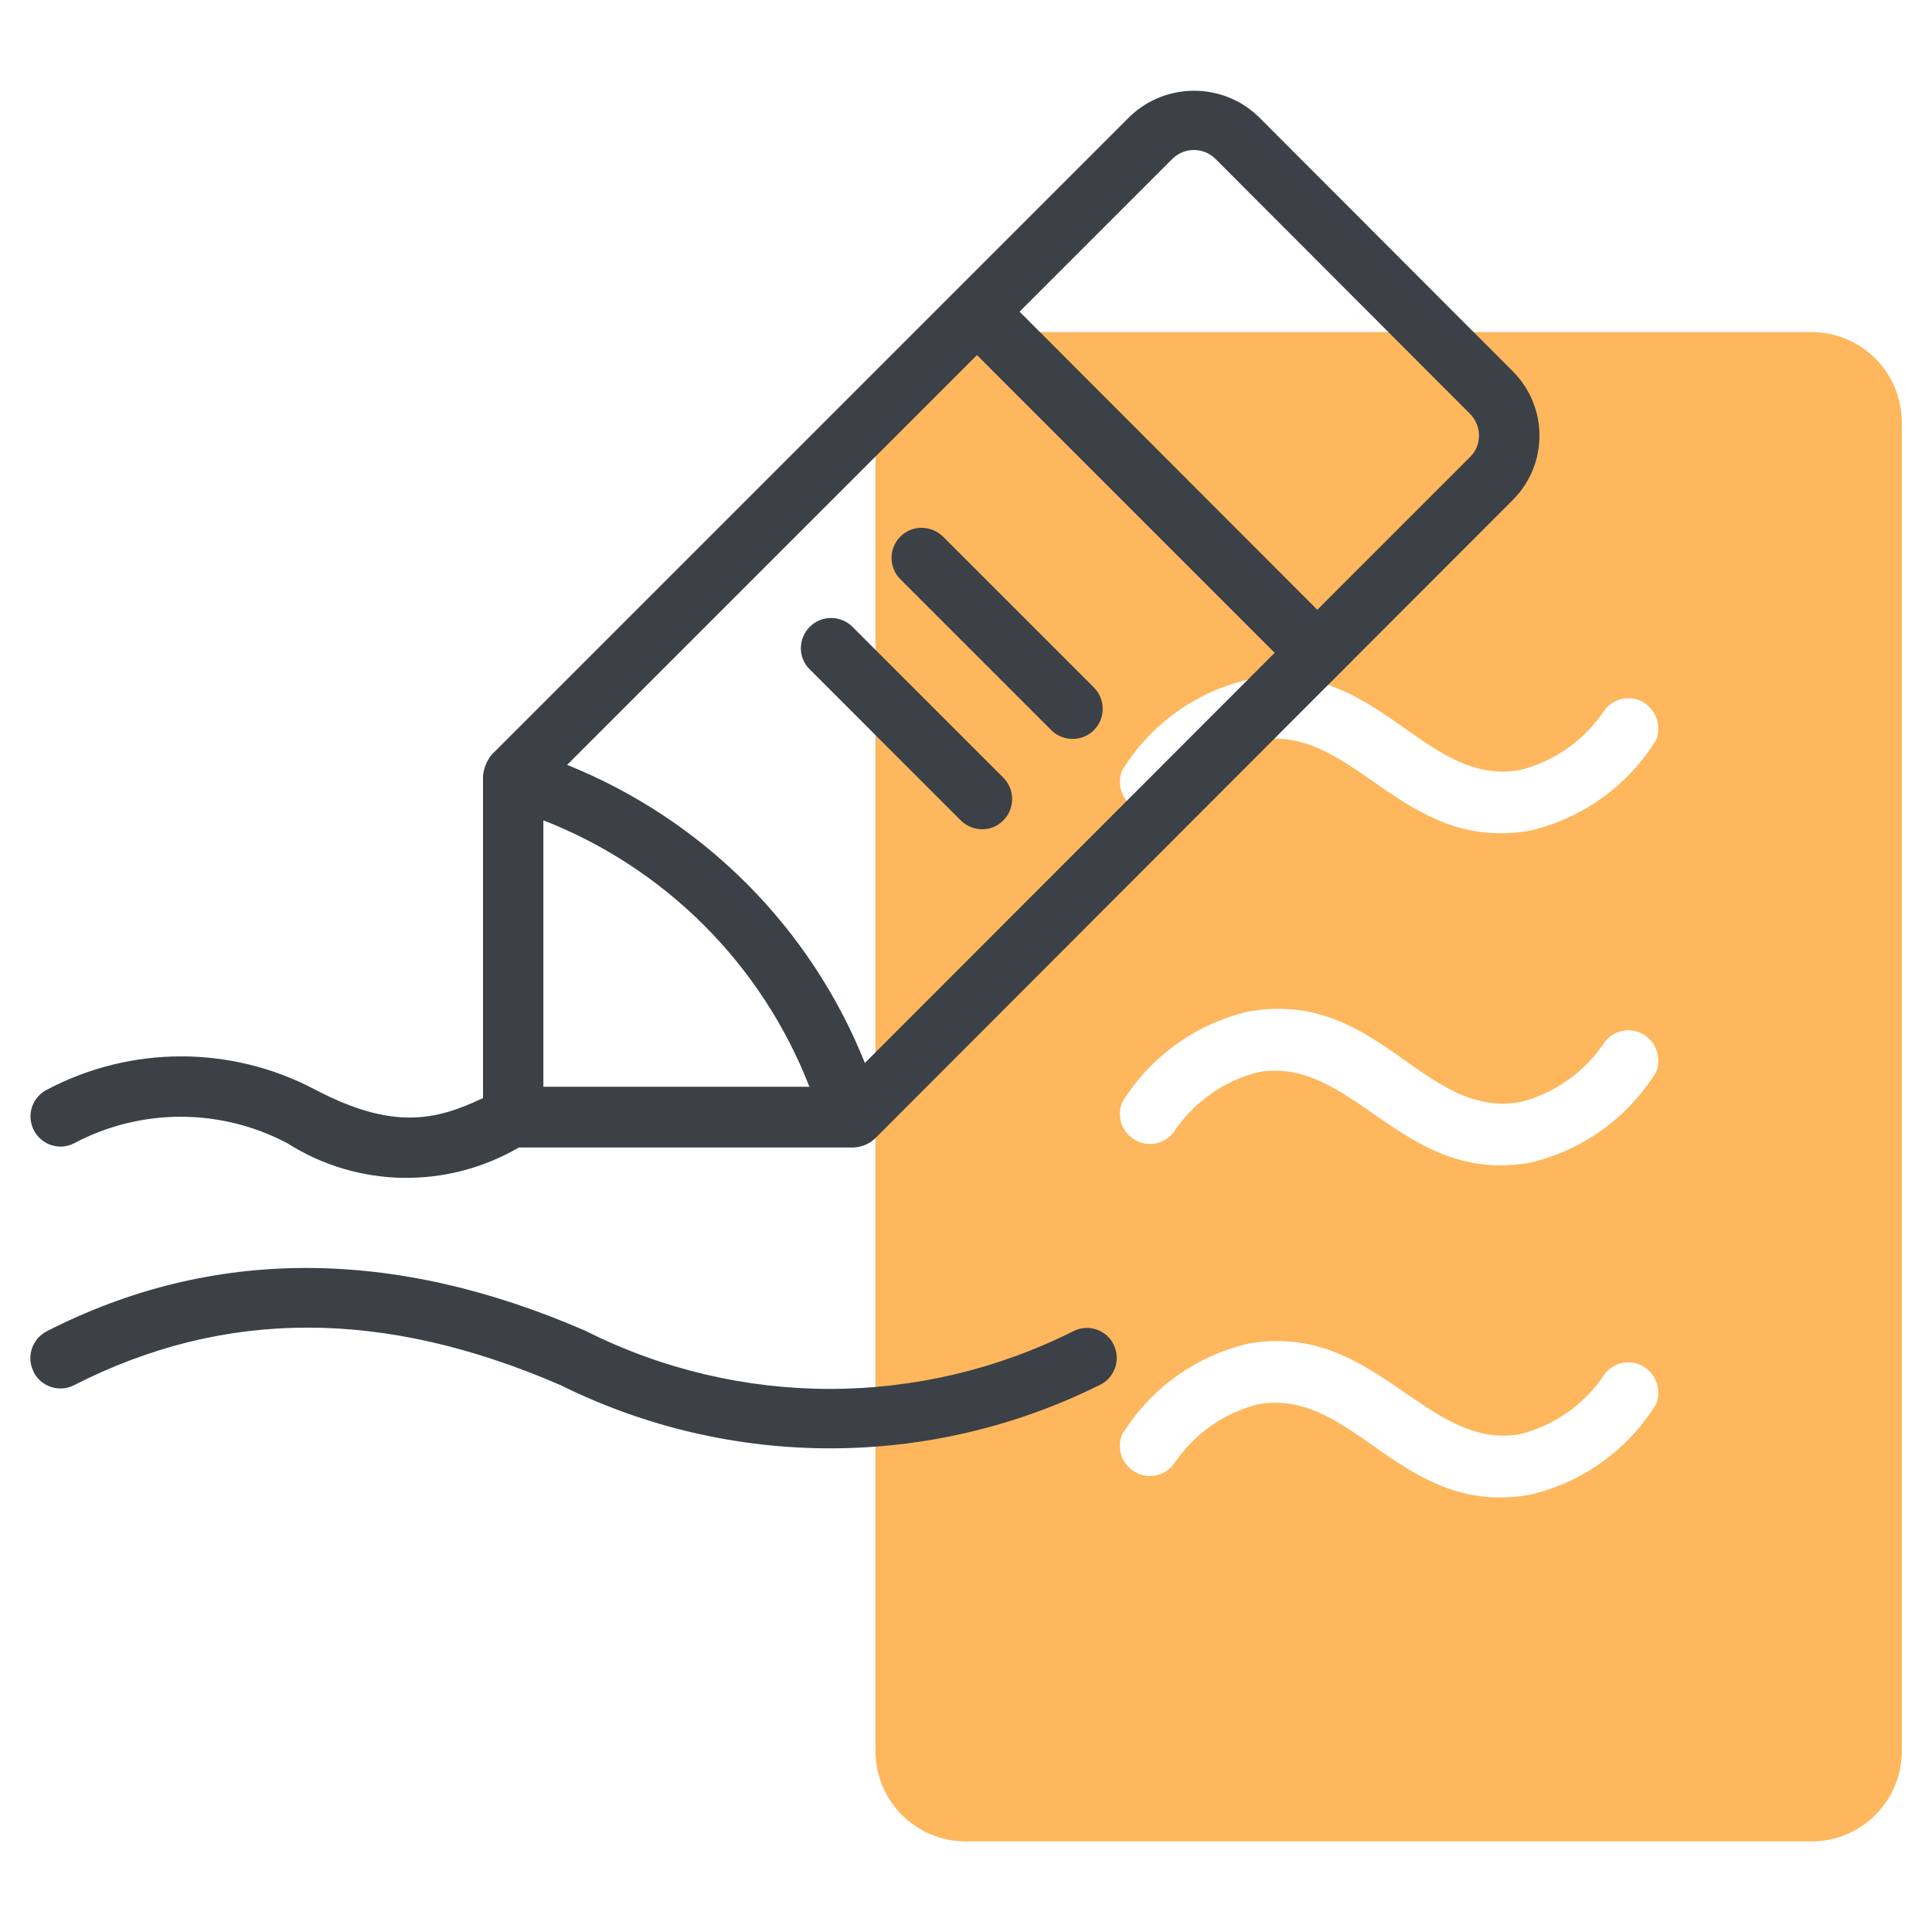 <?xml version="1.0" encoding="utf-8"?>
<!-- Generator: Adobe Illustrator 25.0.0, SVG Export Plug-In . SVG Version: 6.00 Build 0)  -->
<svg version="1.1" id="Line" xmlns="http://www.w3.org/2000/svg" xmlns:xlink="http://www.w3.org/1999/xlink" x="0px" y="0px"
	 viewBox="0 0 512 512" style="enable-background:new 0 0 512 512;" xml:space="preserve">
<style type="text/css">
	.st0{fill:#FEB75D;}
	.st1{fill:#3B4147;}
</style>
<path class="st0" d="M480,88H256c-13.3,0-24,10.7-24,24v352c0,13.3,10.7,24,24,24l0,0h224c13.3,0,24-10.7,24-24l0,0V112
	C504,98.7,493.3,88,480,88z M438.9,372.1c-7.5,12.1-19.4,20.7-33.3,24c-34.2,6.2-46.6-28.3-72-24c-9.3,2.3-17.3,8-22.6,16
	c-2.7,3.5-7.8,4.1-11.2,1.3c-2.8-2.2-3.8-6-2.4-9.3c7.5-12.1,19.4-20.7,33.3-24c33.6-6,47,28.2,72,24c9.3-2.3,17.3-8,22.6-16
	c2.7-3.5,7.8-4.1,11.2-1.3C439.2,365,440.2,368.8,438.9,372.1z M438.9,284.1c-7.5,12.1-19.4,20.7-33.3,24c-33.9,6.1-46.8-28.2-72-24
	c-9.3,2.3-17.3,8-22.6,16c-2.7,3.5-7.8,4.1-11.2,1.3c-2.8-2.2-3.8-6-2.4-9.3c7.5-12.1,19.4-20.7,33.3-24c34.5-6.2,46.3,28.3,72,24
	c9.3-2.3,17.3-8,22.6-16c2.7-3.5,7.8-4.1,11.2-1.3C439.2,277,440.2,280.8,438.9,284.1z M438.9,196.1c-7.5,12.1-19.4,20.7-33.3,24
	c-33.9,6.1-46.7-28.2-72-24c-9.3,2.3-17.3,8-22.6,16c-2.7,3.5-7.8,4.1-11.2,1.3c-2.8-2.2-3.8-6-2.4-9.3c7.5-12.1,19.4-20.7,33.3-24
	c34.4-6.2,46.3,28.3,72,24c9.3-2.3,17.3-8,22.6-16c2.7-3.5,7.8-4.1,11.2-1.3C439.2,189,440.2,192.8,438.9,196.1z"/>
<g>
	<path class="st1" d="M401,98.5l-67.6-67.7c-9.5-9-24.4-9-33.9,0L130.3,200c-1.3,1.6-2.1,3.6-2.3,5.6V291c-12.6,6-24,8.5-44.4-2.2
		c-22.3-11.8-48.9-11.8-71.2,0c-3.9,2-5.4,6.7-3.5,10.6c2,4,6.8,5.6,10.7,3.6c17.7-9.4,38.9-9.4,56.6,0
		c18.6,11.8,42.2,12.2,61.3,1.1h88.7c2.1-0.1,4.1-0.9,5.6-2.3L401,132.4C410.3,123,410.3,107.9,401,98.5L401,98.5z M144,288v-70.6
		c32.3,12.6,57.9,38.2,70.5,70.6H144z M229.2,281.7c-14.4-36-42.9-64.5-78.9-79L258.9,94.1l78.9,78.9L229.2,281.7z M389.7,121
		l-40.6,40.6l-78.9-79L310.8,42c3.1-3,8.1-3,11.2,0l67.7,67.8C392.7,113,392.7,117.9,389.7,121z"/>
	<path class="st1" d="M238.6,142.2c-3.1,3.1-3.1,8.2,0,11.3l40,40c3.1,3.1,8.2,3.1,11.3,0c3.1-3.1,3.1-8.2,0-11.3l-40-40
		C246.7,139.1,241.7,139.1,238.6,142.2z"/>
	<path class="st1" d="M225.9,166.1c-3.1-3.1-8.2-3.1-11.3,0s-3.2,8.2,0,11.3l0,0l40,40c3.1,3.1,8.2,3.2,11.3,0l0,0
		c3.1-3.1,3.1-8.2,0-11.3L225.9,166.1z"/>
	<path class="st1" d="M284.6,352.7c-40.7,20.5-88.7,20.5-129.4,0C104,330.4,56,330.5,12.4,352.8c-3.9,2-5.5,6.8-3.5,10.7
		c0,0,0,0,0,0.1c2,3.9,6.8,5.5,10.7,3.5c40-20.4,82.2-20.3,129,0c45,22.3,97.8,22.3,142.7,0c4-1.8,5.8-6.6,3.9-10.6l0,0
		C293.4,352.5,288.6,350.8,284.6,352.7L284.6,352.7z"/>
</g>
</svg>
